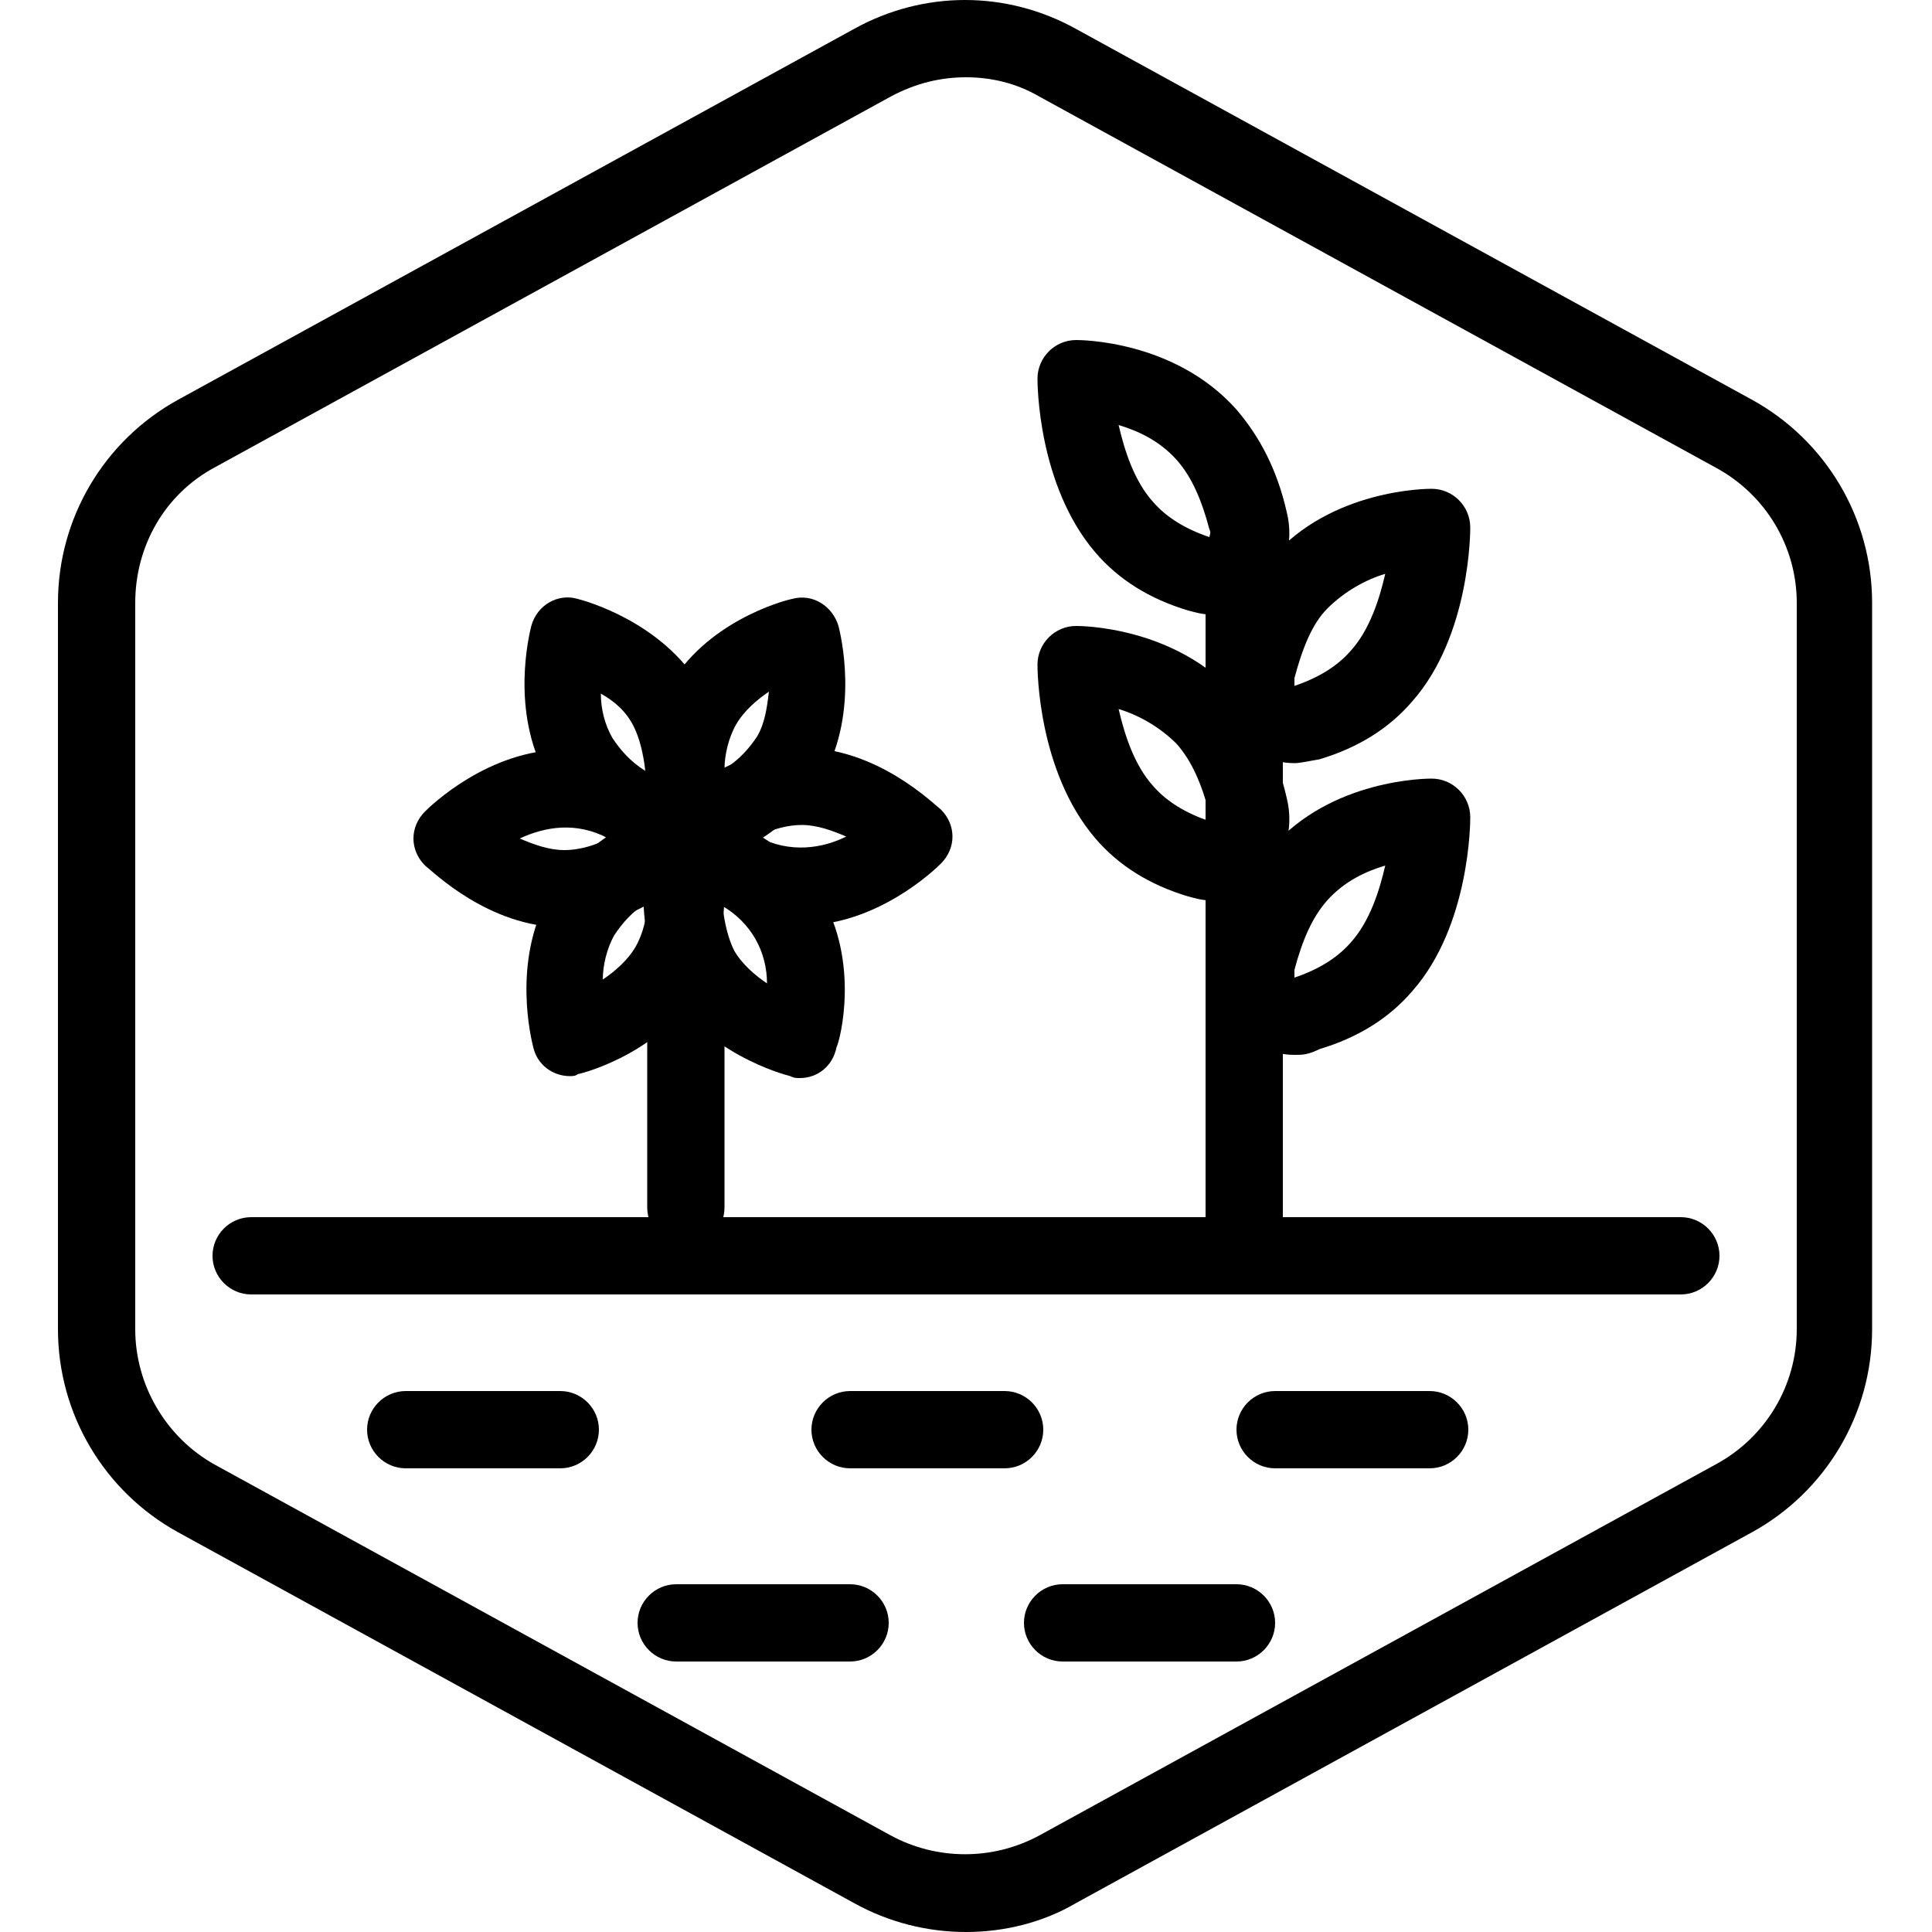 <?xml version="1.0" encoding="UTF-8"?>
<svg width="1200pt" height="1200pt" version="1.1" viewBox="0 0 1200 1200" xmlns="http://www.w3.org/2000/svg">
 <g>
  <path d="m600 1200c-24 0-48-6-69.602-18l-420-230.4c-45.598-25.203-74.398-73.203-74.398-126v-451.2c0-52.801 28.801-100.8 74.398-126l420-230.4c43.199-24 94.801-24 138 0l420 230.4c45.602 25.199 74.398 73.199 74.398 126v451.2c0 52.801-28.801 100.8-74.398 126l-420 230.4c-20.398 12.004-44.398 18.004-68.398 18.004zm0-1152c-15.602 0-31.199 3.602-46.801 12l-420 230.4c-31.199 16.801-49.199 49.199-49.199 84v451.2c0 34.801 19.199 67.199 49.199 84l420 230.4c28.801 15.602 63.602 15.602 92.398 0l420-230.4c31.199-16.801 50.398-49.199 50.398-84l0.004-451.2c0-34.801-19.199-67.199-50.398-84l-420-230.4c-14.402-8.398-30-12-45.602-12z"/>
  <path d="m772.8 783.6c-13.199 0-24-10.801-24-24v-404.4c0-13.199 10.801-24 24-24s24 10.801 24 24v404.4c0 13.203-10.801 24.004-24 24.004z"/>
  <path d="m804 655.2c-12 0-22.801-4.801-31.199-13.199-13.199-13.199-19.199-32.398-14.398-51.602 6-26.398 16.801-48 31.199-63.602 37.199-43.199 97.199-43.199 99.602-43.199 13.199 0 24 10.801 24 24 0 2.398 0 67.199-36 108-14.398 16.801-33.602 28.801-57.602 36-7.203 3.602-10.801 3.602-15.602 3.602zm1.199-46.801m-1.199-6v4.801c14.398-4.801 26.398-12 34.801-21.602 12-13.199 18-32.398 21.602-48-12 3.602-25.199 9.602-36 21.602-9.602 10.801-15.602 25.199-20.402 43.199z"/>
  <path d="m804 474c-12 0-22.801-4.801-31.199-12-13.199-13.199-19.199-32.398-14.398-51.602 6-26.398 16.801-48 31.199-63.602 37.199-43.199 97.199-43.199 99.602-43.199 13.199 0 24 10.801 24 24 0 2.398 0 67.199-36 108-14.398 16.801-33.602 28.801-57.602 36-7.203 1.203-12 2.402-15.602 2.402zm1.199-48m-1.199-4.801v4.801c14.398-4.801 26.398-12 34.801-21.602 12-13.199 18-32.398 21.602-48-12 3.602-25.199 10.801-36 21.602-9.602 9.602-15.602 25.199-20.402 43.199z"/>
  <path d="m751.2 559.2c-4.801 0-8.398-1.199-13.199-2.398-24-7.199-43.199-19.199-57.602-36-36-42-36-105.6-36-108 0-13.199 10.801-24 24-24 2.398 0 61.199 0 99.602 43.199 14.398 16.801 25.199 37.199 31.199 63.602 4.801 19.199-1.199 38.398-14.398 51.602-12 7.195-22.801 11.996-33.602 11.996zm-56.398-118.8c3.602 15.602 9.602 34.801 21.602 48 8.398 9.602 20.398 16.801 34.801 21.602 0-1.199 1.199-2.398 0-4.801-4.801-18-10.801-32.398-20.398-43.199-10.805-10.801-24.004-18-36.004-21.602z"/>
  <path d="m751.2 381.6c-4.801 0-8.398-1.199-13.199-2.398-24-7.199-43.199-19.199-57.602-36-36-42-36-105.6-36-108 0-13.199 10.801-24 24-24 2.398 0 61.199 0 99.602 43.199 14.398 16.801 25.199 37.199 31.199 63.602 4.801 19.199-1.199 38.398-14.398 51.602-12 8.395-22.801 11.996-33.602 11.996zm-56.398-117.6c3.602 15.602 9.602 34.801 21.602 48 8.398 9.602 20.398 16.801 34.801 21.602 0-1.199 1.199-2.398 0-4.801-4.801-18-10.801-32.398-20.398-43.199-10.805-12-24.004-18-36.004-21.602z"/>
  <path d="m624 912h-96c-13.199 0-24-10.801-24-24s10.801-24 24-24h96c13.199 0 24 10.801 24 24s-10.801 24-24 24z"/>
  <path d="m348 912h-96c-13.199 0-24-10.801-24-24s10.801-24 24-24h96c13.199 0 24 10.801 24 24s-10.801 24-24 24z"/>
  <path d="m888 912h-96c-13.199 0-24-10.801-24-24s10.801-24 24-24h96c13.199 0 24 10.801 24 24s-10.801 24-24 24z"/>
  <path d="m768 1032h-108c-13.199 0-24-10.801-24-24s10.801-24 24-24h108c13.199 0 24 10.801 24 24s-10.801 24-24 24z"/>
  <path d="m528 1032h-108c-13.199 0-24-10.801-24-24s10.801-24 24-24h108c13.199 0 24 10.801 24 24s-10.801 24-24 24z"/>
  <path d="m1044 804h-888c-13.199 0-24-10.801-24-24s10.801-24 24-24h888c13.199 0 24 10.801 24 24s-10.801 24-24 24z"/>
  <path d="m426 774c-13.199 0-24-10.801-24-24v-106.8c0-13.199 10.801-24 24-24s24 10.801 24 24v106.8c0 13.199-10.801 24-24 24z"/>
  <path d="m404.4 529.2c-7.199 0-15.602-2.398-22.801-6-19.199-10.801-33.602-25.199-42-40.801-22.801-40.801-10.801-88.801-9.602-93.602 3.602-13.199 16.801-20.398 28.801-16.801 4.801 1.199 52.801 14.398 76.801 55.199 9.602 16.801 14.398 36 14.398 57.602 0 16.801-8.398 31.199-22.801 38.398-7.195 3.606-14.395 6.004-22.797 6.004zm-31.199-98.398c0 9.602 2.398 19.199 7.199 27.602 4.801 7.199 10.801 14.398 20.398 20.398-1.199-10.801-3.602-20.398-7.199-27.602-4.797-9.598-11.996-15.598-20.398-20.398z"/>
  <path d="m350.4 576c-46.801 0-81.602-34.801-86.398-38.398-9.602-9.602-9.602-24 0-33.602 3.602-3.602 39.602-38.398 86.398-38.398 19.199 0 37.199 6 56.398 16.801 14.398 8.398 22.801 22.801 22.801 38.398 0 15.602-8.398 31.199-22.801 38.398-17.996 10.801-37.195 16.801-56.398 16.801zm-27.598-55.199c8.398 3.602 18 7.199 27.602 7.199 10.801 0 20.398-3.602 27.602-7.199-20.402-10.801-39.605-7.199-55.203 0z"/>
  <path d="m354 668.4c-10.801 0-20.398-7.199-22.801-18-1.199-4.801-13.199-52.801 9.602-93.602 9.602-15.602 24-30 42-40.801 14.398-8.398 31.199-8.398 44.398 0 14.398 8.398 22.801 22.801 22.801 38.398 0 21.602-4.801 40.801-14.398 57.602-24 40.801-70.801 54-76.801 55.199-1.199 1.203-3.602 1.203-4.801 1.203zm48-108c-9.602 6-15.602 13.199-20.398 20.398-4.801 8.398-7.199 19.199-7.199 27.602 7.199-4.801 15.602-12 20.398-20.398 4.801-8.398 7.199-19.199 7.199-27.602z"/>
  <path d="m496.8 669.6c-2.398 0-3.602 0-6-1.199-4.801-1.199-52.801-14.398-76.801-55.199-9.602-15.602-14.398-36-14.398-57.602 0-16.801 8.398-31.199 22.801-39.602 14.398-8.398 31.199-8.398 44.398 0 19.199 10.801 33.602 24 43.199 40.801 24 40.801 12 88.801 9.602 93.602-2.402 11.996-12 19.199-22.801 19.199zm-48-106.8c1.199 10.801 3.602 20.398 7.199 27.602 4.801 8.398 13.199 15.602 20.398 20.398 0-9.602-2.398-19.199-7.199-27.602-4.801-8.398-12-15.598-20.398-20.398z"/>
  <path d="m498 574.8c-19.199 0-37.199-6-56.398-16.801-14.398-8.398-22.801-22.801-22.801-38.398 0-15.602 8.398-31.199 22.801-38.398 19.199-10.801 38.398-16.801 56.398-16.801 46.801 0 81.602 34.801 86.398 38.398 9.602 9.602 9.602 24 0 33.602-3.598 3.598-39.598 38.398-86.398 38.398zm-27.602-55.199c20.398 10.801 40.801 7.199 55.199 0-8.398-3.602-18-7.199-27.602-7.199-8.395-0.004-17.996 2.398-27.598 7.199z"/>
  <path d="m446.4 529.2c-7.199 0-15.602-2.398-22.801-6-14.398-8.398-22.801-22.801-22.801-38.398 0-21.602 4.801-40.801 14.398-57.602 22.801-40.801 70.801-54 76.801-55.199 13.199-3.602 25.199 4.801 28.801 16.801 1.199 4.801 13.199 52.801-9.602 93.602-9.602 15.602-24 30-42 40.801-7.195 3.598-15.594 5.996-22.797 5.996zm-1.199-48m32.402-51.598c-7.199 4.801-15.602 12-20.398 20.398-4.801 8.398-7.199 19.199-7.199 27.602 9.602-6 15.602-13.199 20.398-20.398 4.797-8.402 5.996-18.004 7.199-27.602z"/>
 </g>
</svg>
